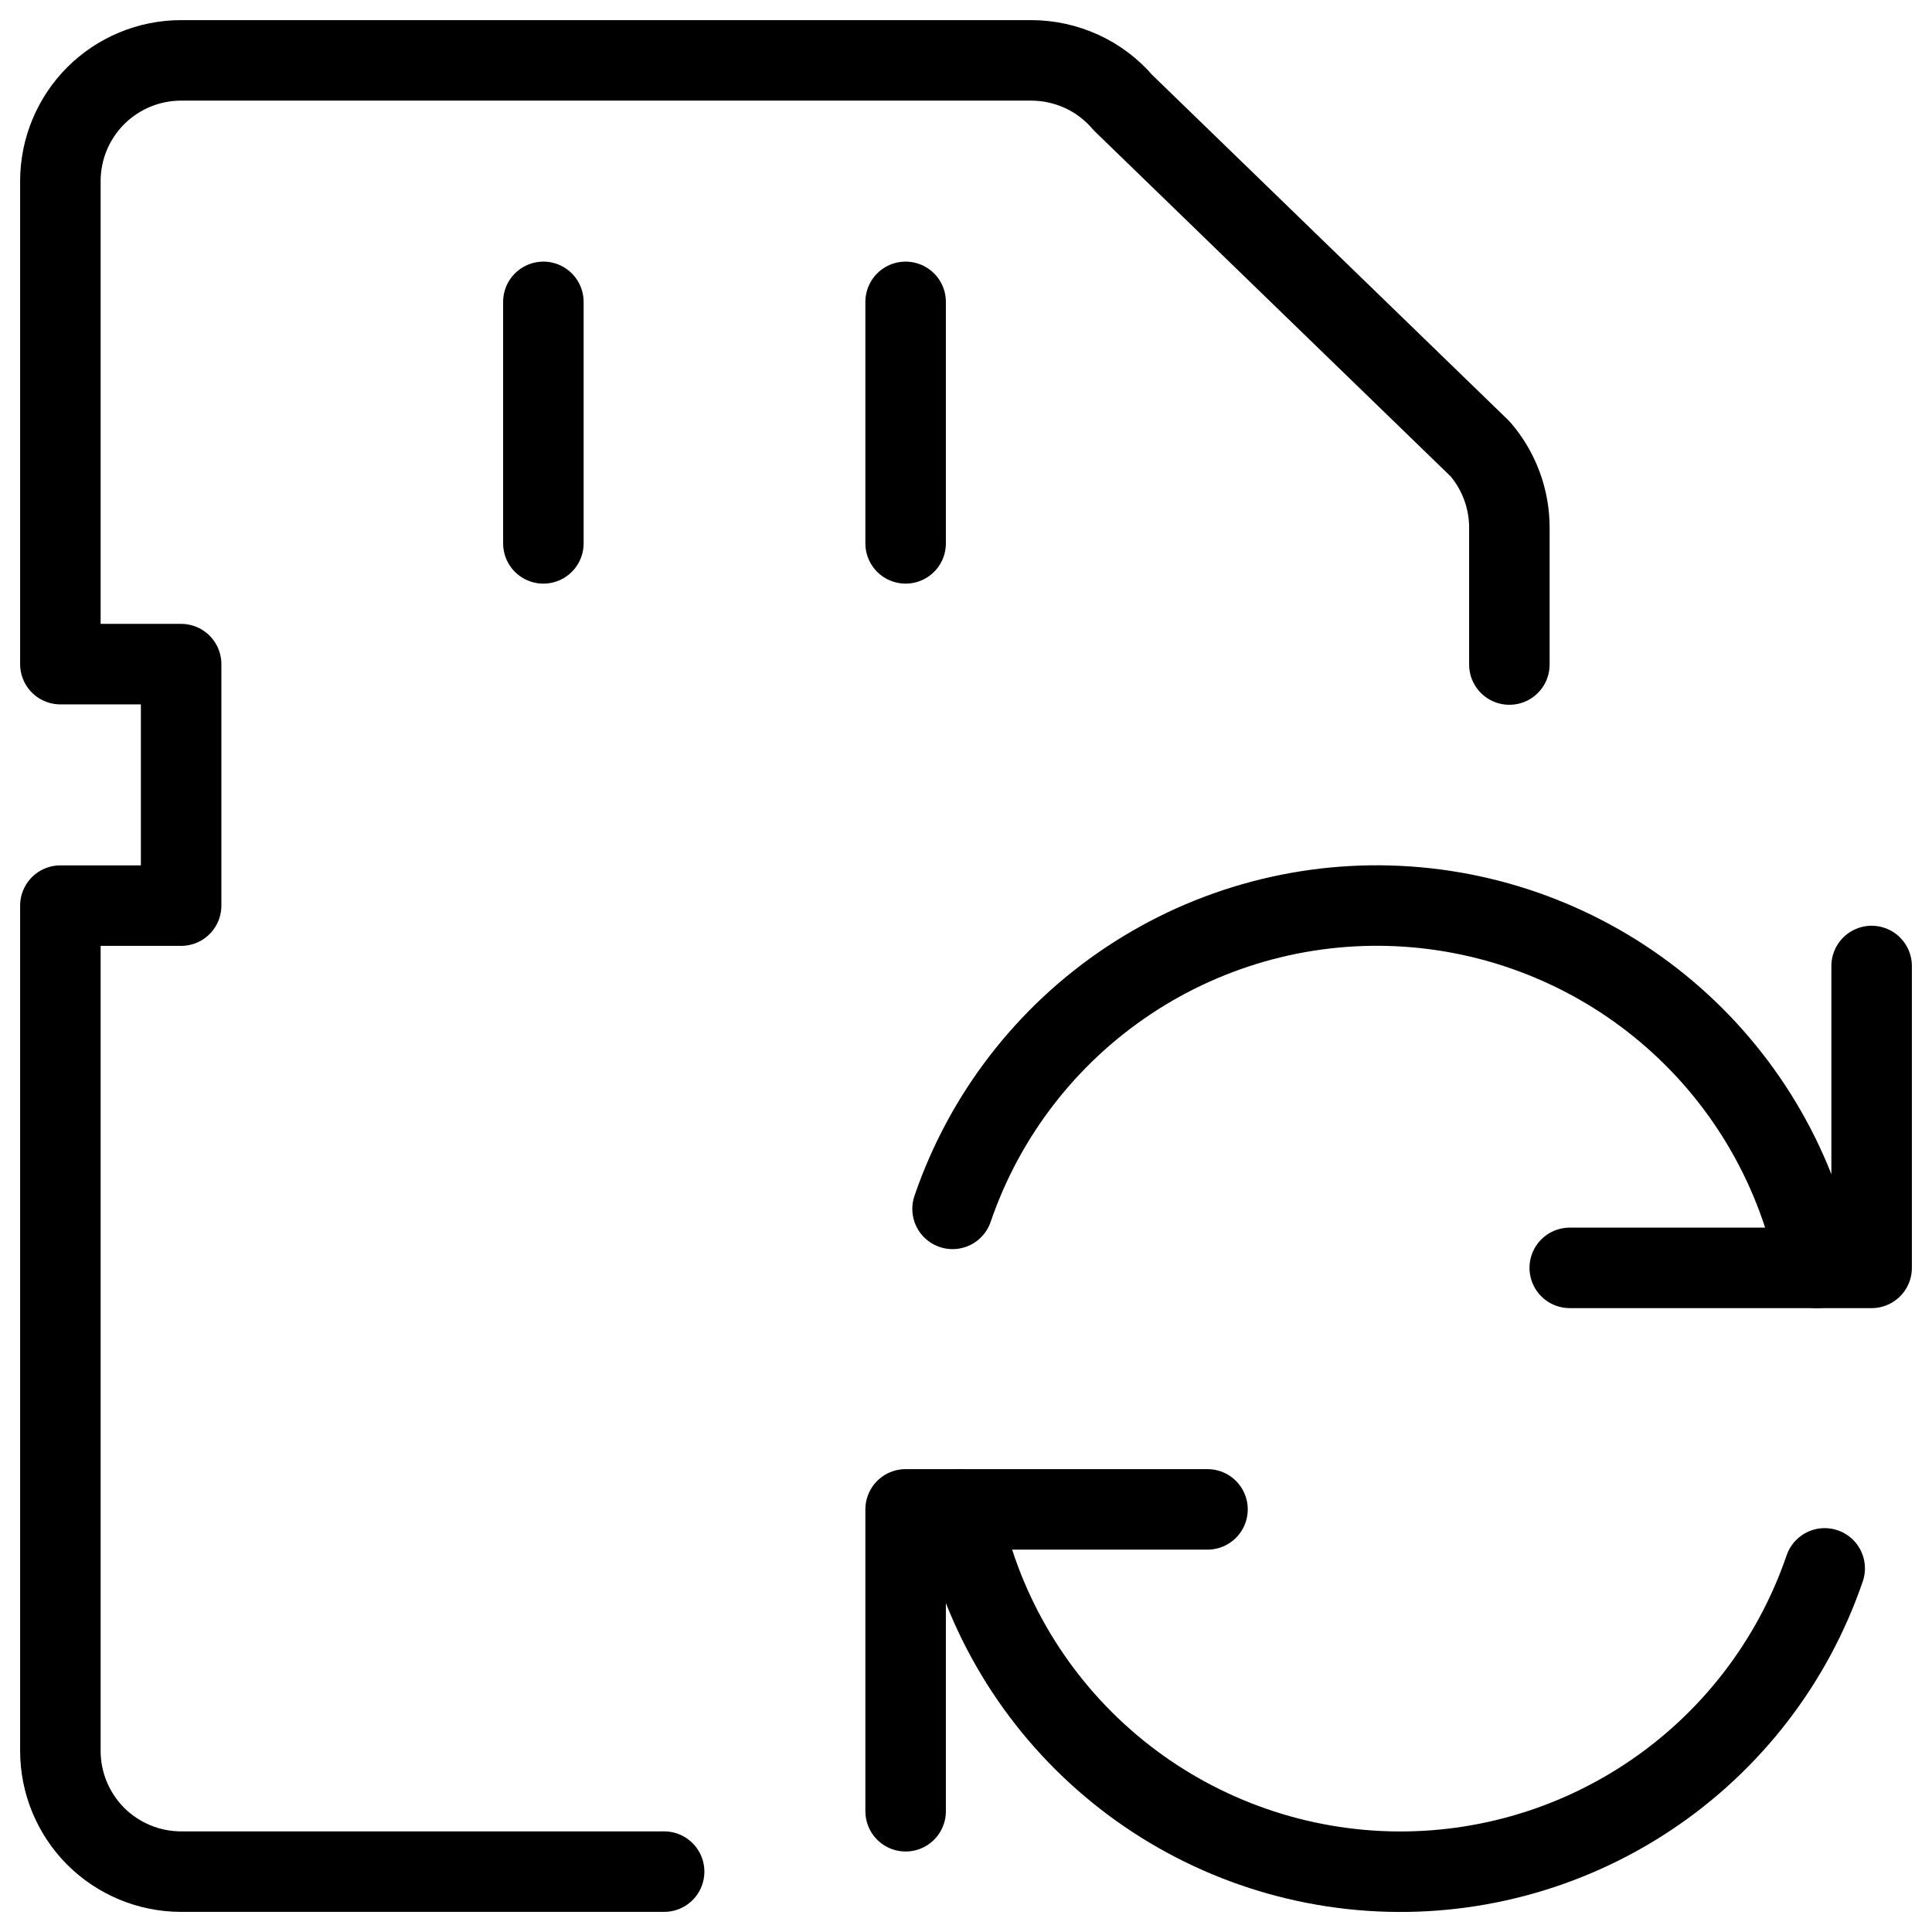 <svg xmlns="http://www.w3.org/2000/svg" fill="none" viewBox="0 0 24 24" id="Sd-Card-Sync--Streamline-Ultimate">
  <desc>
    Sd Card Sync Streamline Icon: https://streamlinehq.com
  </desc>
  <path stroke="#000000" stroke-linecap="round" stroke-linejoin="round" d="M8.25 23.25h-6c-0.398 0 -0.779 -0.158 -1.061 -0.439C0.908 22.529 0.75 22.148 0.75 21.75v-10.5h1.5v-3H0.75v-6c0 -0.398 0.158 -0.779 0.439 -1.061C1.471 0.908 1.852 0.75 2.25 0.75h10.56c0.216 0 0.43 0.047 0.627 0.137 0.197 0.09 0.371 0.222 0.512 0.387l4.44 4.305c0.233 0.272 0.361 0.618 0.361 0.976v1.7" stroke-width="1"></path>
  <path stroke="#000000" stroke-linecap="round" stroke-linejoin="round" d="M6.75 3.75v3" stroke-width="1"></path>
  <path stroke="#000000" stroke-linecap="round" stroke-linejoin="round" d="M11.25 3.75v3" stroke-width="1"></path>
  <path stroke="#000000" stroke-linecap="round" stroke-linejoin="round" d="M15 18.75h-3.75v3.75" stroke-width="1"></path>
  <path stroke="#000000" stroke-linecap="round" stroke-linejoin="round" d="M22.667 19.483c-0.397 1.161 -1.166 2.158 -2.188 2.837 -1.022 0.679 -2.239 1.002 -3.463 0.918 -1.224 -0.084 -2.386 -0.569 -3.306 -1.38 -0.92 -0.811 -1.547 -1.904 -1.782 -3.108" stroke-width="1"></path>
  <path stroke="#000000" stroke-linecap="round" stroke-linejoin="round" d="M19.5 15.75h3.75V12" stroke-width="1"></path>
  <path stroke="#000000" stroke-linecap="round" stroke-linejoin="round" d="M11.833 15.017c0.397 -1.161 1.166 -2.158 2.188 -2.837 1.022 -0.679 2.239 -1.002 3.463 -0.918 1.224 0.084 2.386 0.569 3.306 1.38 0.92 0.811 1.547 1.904 1.782 3.108" stroke-width="1"></path>
</svg>